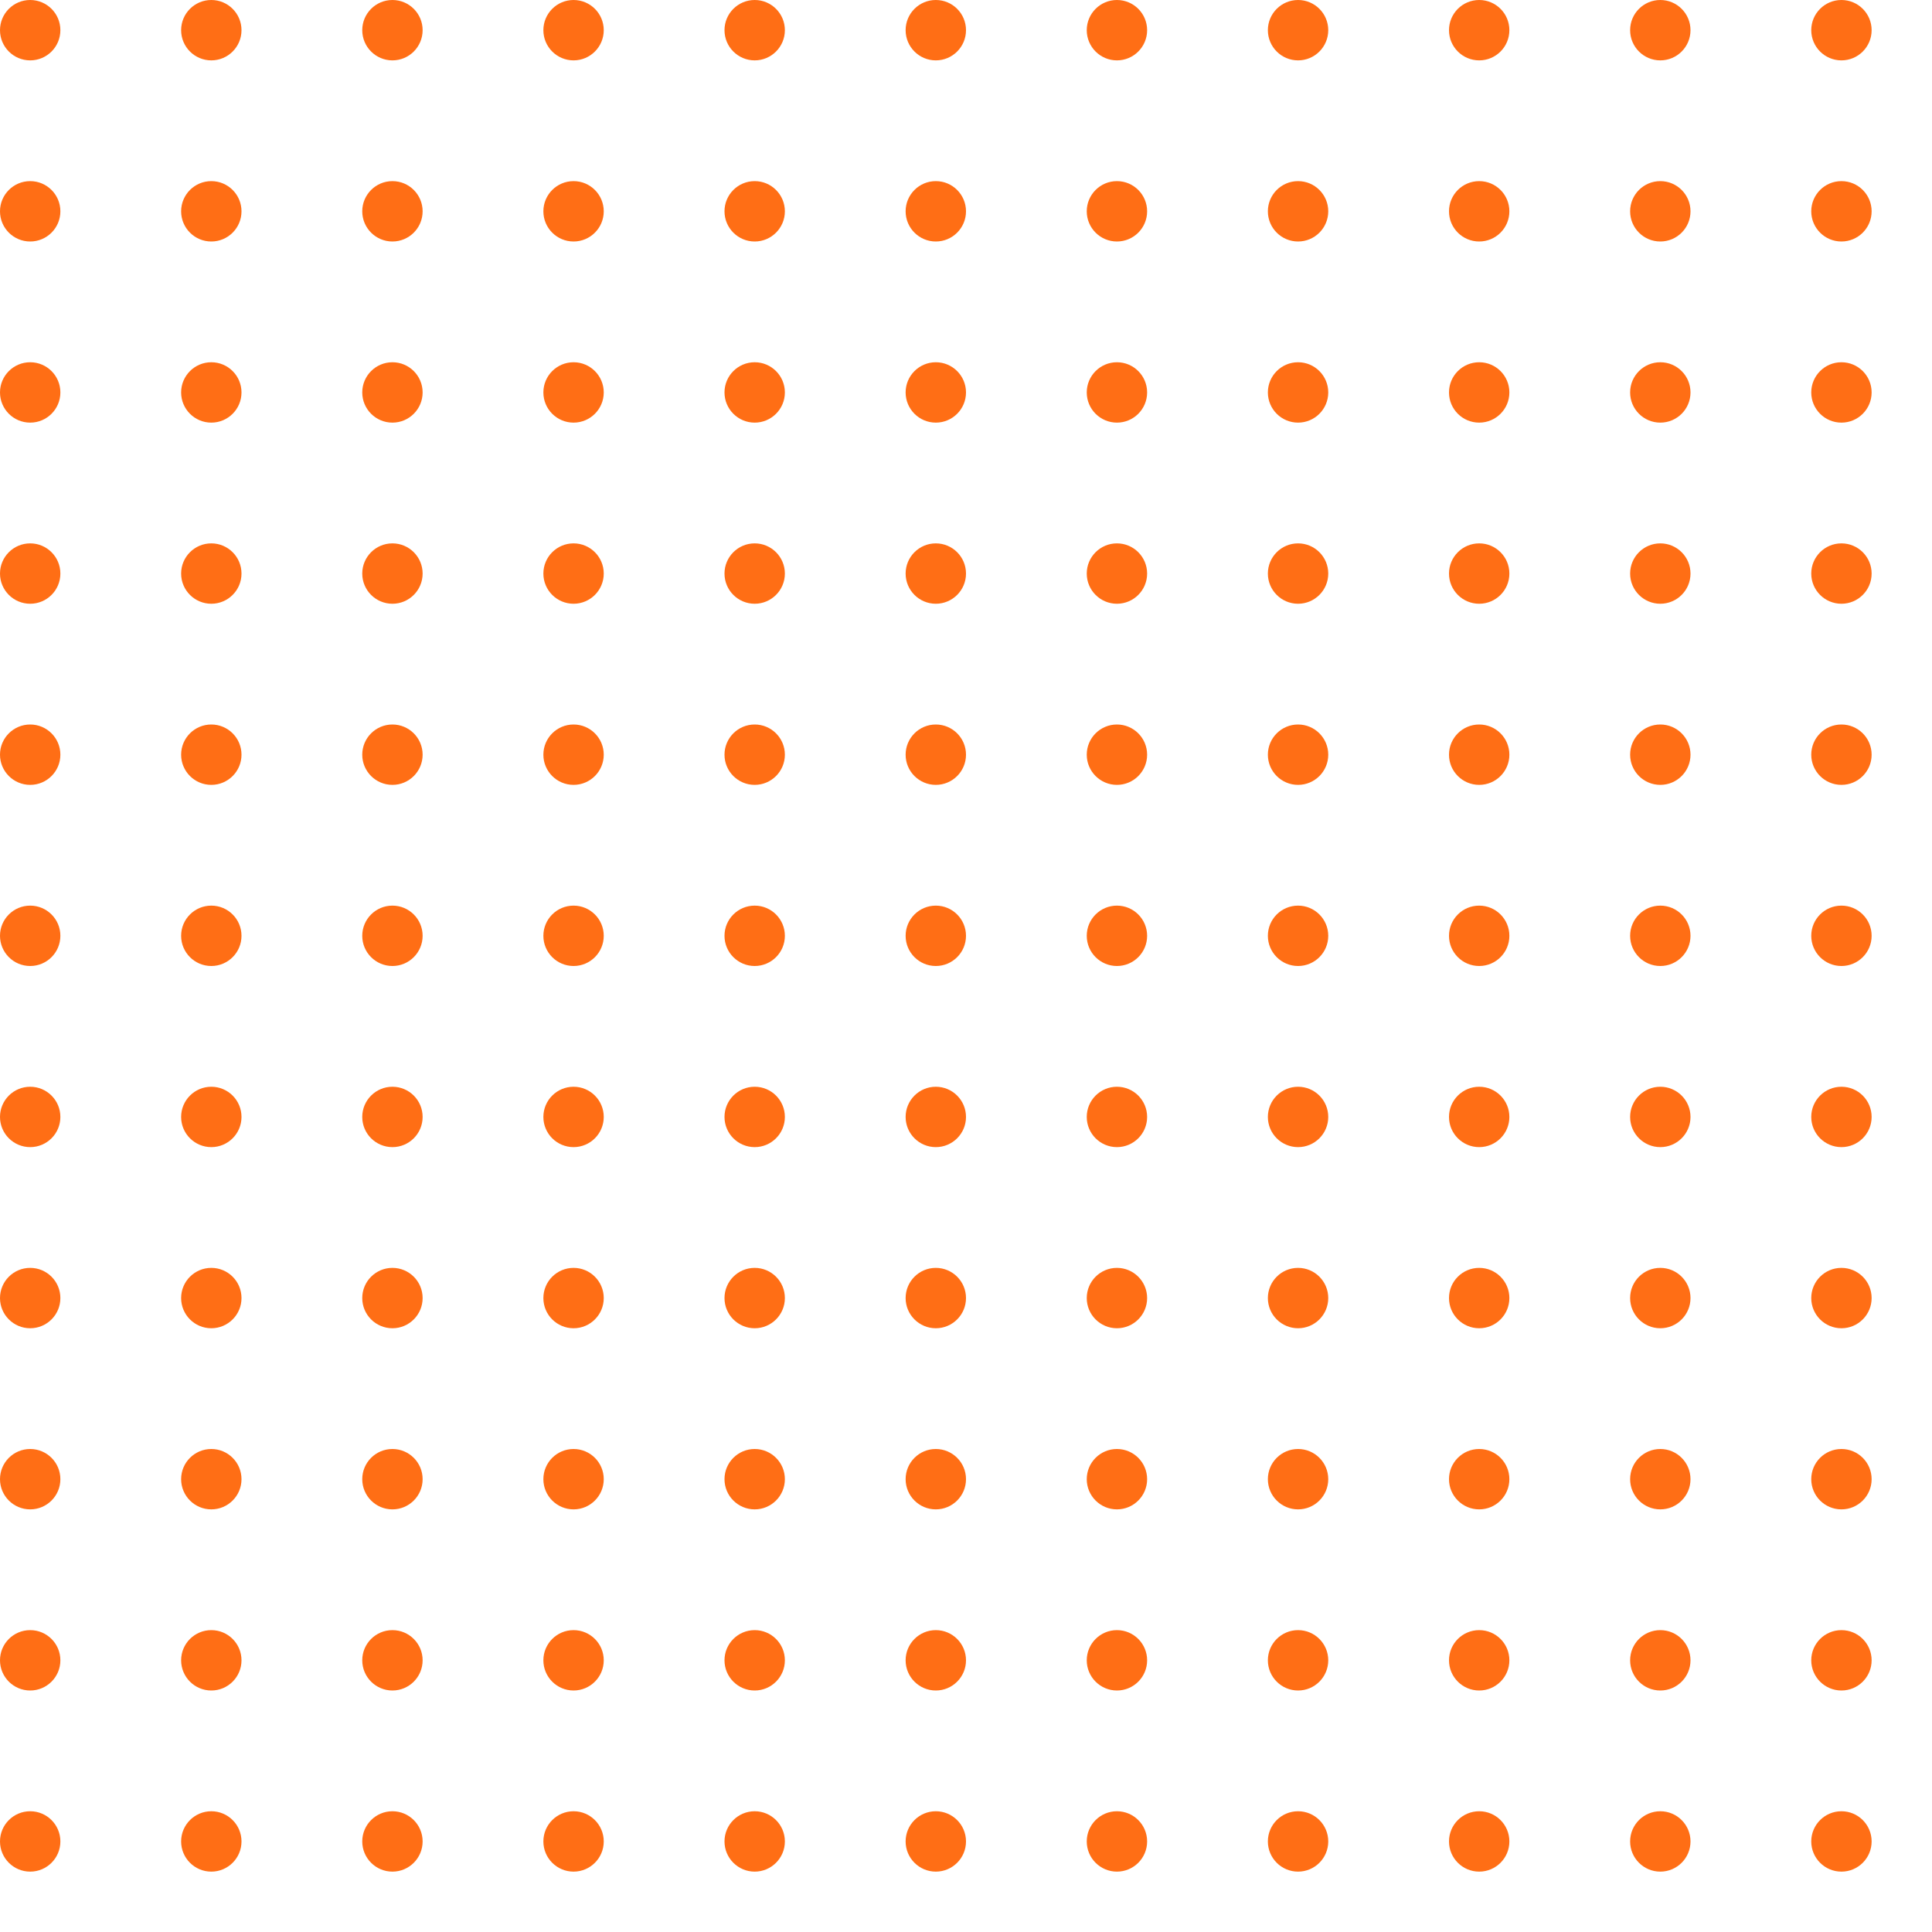 <svg width="96" height="96" viewBox="0 0 96 96" fill="none" xmlns="http://www.w3.org/2000/svg">
<g clip-path="url(#clip0_37_32)">
<circle cx="1.5" cy="1.5" r="1.5" fill="#FF6E15"/>
<circle cx="10.5" cy="1.5" r="1.5" fill="#FF6E15"/>
<circle cx="19.5" cy="1.5" r="1.5" fill="#FF6E15"/>
<circle cx="28.5" cy="1.5" r="1.5" fill="#FF6E15"/>
<circle cx="37.5" cy="1.5" r="1.5" fill="#FF6E15"/>
<circle cx="46.5" cy="1.5" r="1.5" fill="#FF6E15"/>
<circle cx="55.5" cy="1.5" r="1.5" fill="#FF6E15"/>
<circle cx="64.5" cy="1.5" r="1.5" fill="#FF6E15"/>
<circle cx="73.5" cy="1.5" r="1.5" fill="#FF6E15"/>
<circle cx="82.5" cy="1.5" r="1.5" fill="#FF6E15"/>
<circle cx="91.5" cy="1.5" r="1.5" fill="#FF6E15"/>
<circle cx="1.5" cy="10.5" r="1.5" fill="#FF6E15"/>
<circle cx="10.5" cy="10.5" r="1.5" fill="#FF6E15"/>
<circle cx="19.5" cy="10.5" r="1.5" fill="#FF6E15"/>
<circle cx="28.5" cy="10.5" r="1.5" fill="#FF6E15"/>
<circle cx="37.5" cy="10.5" r="1.5" fill="#FF6E15"/>
<circle cx="46.5" cy="10.5" r="1.5" fill="#FF6E15"/>
<circle cx="55.5" cy="10.5" r="1.5" fill="#FF6E15"/>
<circle cx="64.5" cy="10.5" r="1.5" fill="#FF6E15"/>
<circle cx="73.5" cy="10.5" r="1.5" fill="#FF6E15"/>
<circle cx="82.5" cy="10.5" r="1.5" fill="#FF6E15"/>
<circle cx="91.5" cy="10.5" r="1.5" fill="#FF6E15"/>
<circle cx="1.5" cy="19.5" r="1.5" fill="#FF6E15"/>
<circle cx="10.5" cy="19.5" r="1.5" fill="#FF6E15"/>
<circle cx="19.5" cy="19.5" r="1.5" fill="#FF6E15"/>
<circle cx="28.5" cy="19.5" r="1.5" fill="#FF6E15"/>
<circle cx="37.5" cy="19.5" r="1.5" fill="#FF6E15"/>
<circle cx="46.5" cy="19.5" r="1.5" fill="#FF6E15"/>
<circle cx="55.5" cy="19.5" r="1.5" fill="#FF6E15"/>
<circle cx="64.5" cy="19.5" r="1.5" fill="#FF6E15"/>
<circle cx="73.5" cy="19.5" r="1.5" fill="#FF6E15"/>
<circle cx="82.5" cy="19.5" r="1.5" fill="#FF6E15"/>
<circle cx="91.5" cy="19.5" r="1.5" fill="#FF6E15"/>
<circle cx="1.5" cy="28.5" r="1.5" fill="#FF6E15"/>
<circle cx="10.5" cy="28.5" r="1.5" fill="#FF6E15"/>
<circle cx="19.5" cy="28.5" r="1.5" fill="#FF6E15"/>
<circle cx="28.5" cy="28.5" r="1.5" fill="#FF6E15"/>
<circle cx="37.5" cy="28.5" r="1.5" fill="#FF6E15"/>
<circle cx="46.5" cy="28.5" r="1.5" fill="#FF6E15"/>
<circle cx="55.5" cy="28.5" r="1.5" fill="#FF6E15"/>
<circle cx="64.5" cy="28.5" r="1.5" fill="#FF6E15"/>
<circle cx="73.5" cy="28.5" r="1.5" fill="#FF6E15"/>
<circle cx="82.5" cy="28.5" r="1.5" fill="#FF6E15"/>
<circle cx="91.5" cy="28.5" r="1.5" fill="#FF6E15"/>
<circle cx="1.5" cy="37.5" r="1.5" fill="#FF6E15"/>
<circle cx="10.5" cy="37.5" r="1.5" fill="#FF6E15"/>
<circle cx="19.5" cy="37.5" r="1.5" fill="#FF6E15"/>
<circle cx="28.5" cy="37.5" r="1.5" fill="#FF6E15"/>
<circle cx="37.5" cy="37.5" r="1.5" fill="#FF6E15"/>
<circle cx="46.5" cy="37.5" r="1.5" fill="#FF6E15"/>
<circle cx="55.5" cy="37.5" r="1.5" fill="#FF6E15"/>
<circle cx="64.5" cy="37.5" r="1.5" fill="#FF6E15"/>
<circle cx="73.5" cy="37.5" r="1.5" fill="#FF6E15"/>
<circle cx="82.5" cy="37.5" r="1.5" fill="#FF6E15"/>
<circle cx="91.5" cy="37.5" r="1.5" fill="#FF6E15"/>
<circle cx="1.5" cy="46.5" r="1.5" fill="#FF6E15"/>
<circle cx="10.5" cy="46.5" r="1.5" fill="#FF6E15"/>
<circle cx="19.5" cy="46.5" r="1.5" fill="#FF6E15"/>
<circle cx="28.5" cy="46.5" r="1.5" fill="#FF6E15"/>
<circle cx="37.5" cy="46.5" r="1.5" fill="#FF6E15"/>
<circle cx="46.5" cy="46.5" r="1.5" fill="#FF6E15"/>
<circle cx="55.5" cy="46.5" r="1.5" fill="#FF6E15"/>
<circle cx="64.5" cy="46.5" r="1.5" fill="#FF6E15"/>
<circle cx="73.5" cy="46.5" r="1.5" fill="#FF6E15"/>
<circle cx="82.5" cy="46.5" r="1.5" fill="#FF6E15"/>
<circle cx="91.5" cy="46.5" r="1.5" fill="#FF6E15"/>
<circle cx="1.5" cy="55.5" r="1.5" fill="#FF6E15"/>
<circle cx="10.5" cy="55.5" r="1.5" fill="#FF6E15"/>
<circle cx="19.5" cy="55.5" r="1.5" fill="#FF6E15"/>
<circle cx="28.5" cy="55.5" r="1.5" fill="#FF6E15"/>
<circle cx="37.5" cy="55.5" r="1.5" fill="#FF6E15"/>
<circle cx="46.5" cy="55.5" r="1.5" fill="#FF6E15"/>
<circle cx="55.5" cy="55.5" r="1.5" fill="#FF6E15"/>
<circle cx="64.5" cy="55.5" r="1.5" fill="#FF6E15"/>
<circle cx="73.5" cy="55.5" r="1.5" fill="#FF6E15"/>
<circle cx="82.5" cy="55.5" r="1.5" fill="#FF6E15"/>
<circle cx="91.5" cy="55.5" r="1.5" fill="#FF6E15"/>
<circle cx="1.5" cy="64.5" r="1.5" fill="#FF6E15"/>
<circle cx="10.5" cy="64.5" r="1.5" fill="#FF6E15"/>
<circle cx="19.5" cy="64.5" r="1.5" fill="#FF6E15"/>
<circle cx="28.5" cy="64.5" r="1.5" fill="#FF6E15"/>
<circle cx="37.5" cy="64.5" r="1.5" fill="#FF6E15"/>
<circle cx="46.5" cy="64.5" r="1.5" fill="#FF6E15"/>
<circle cx="55.5" cy="64.5" r="1.5" fill="#FF6E15"/>
<circle cx="64.5" cy="64.5" r="1.5" fill="#FF6E15"/>
<circle cx="73.5" cy="64.5" r="1.5" fill="#FF6E15"/>
<circle cx="82.5" cy="64.5" r="1.5" fill="#FF6E15"/>
<circle cx="91.5" cy="64.5" r="1.5" fill="#FF6E15"/>
<circle cx="1.5" cy="73.5" r="1.5" fill="#FF6E15"/>
<circle cx="10.5" cy="73.5" r="1.5" fill="#FF6E15"/>
<circle cx="19.5" cy="73.5" r="1.5" fill="#FF6E15"/>
<circle cx="28.5" cy="73.5" r="1.5" fill="#FF6E15"/>
<circle cx="37.5" cy="73.5" r="1.5" fill="#FF6E15"/>
<circle cx="46.5" cy="73.5" r="1.5" fill="#FF6E15"/>
<circle cx="55.5" cy="73.5" r="1.5" fill="#FF6E15"/>
<circle cx="64.5" cy="73.5" r="1.5" fill="#FF6E15"/>
<circle cx="73.5" cy="73.5" r="1.5" fill="#FF6E15"/>
<circle cx="82.5" cy="73.5" r="1.5" fill="#FF6E15"/>
<circle cx="91.5" cy="73.5" r="1.5" fill="#FF6E15"/>
<circle cx="1.5" cy="82.5" r="1.5" fill="#FF6E15"/>
<circle cx="10.5" cy="82.5" r="1.5" fill="#FF6E15"/>
<circle cx="19.5" cy="82.5" r="1.5" fill="#FF6E15"/>
<circle cx="28.5" cy="82.5" r="1.5" fill="#FF6E15"/>
<circle cx="37.5" cy="82.5" r="1.5" fill="#FF6E15"/>
<circle cx="46.5" cy="82.5" r="1.5" fill="#FF6E15"/>
<circle cx="55.5" cy="82.5" r="1.5" fill="#FF6E15"/>
<circle cx="64.5" cy="82.5" r="1.5" fill="#FF6E15"/>
<circle cx="73.5" cy="82.5" r="1.5" fill="#FF6E15"/>
<circle cx="82.5" cy="82.5" r="1.5" fill="#FF6E15"/>
<circle cx="91.5" cy="82.5" r="1.5" fill="#FF6E15"/>
<circle cx="1.5" cy="91.5" r="1.5" fill="#FF6E15"/>
<circle cx="10.5" cy="91.5" r="1.5" fill="#FF6E15"/>
<circle cx="19.5" cy="91.5" r="1.5" fill="#FF6E15"/>
<circle cx="28.5" cy="91.5" r="1.5" fill="#FF6E15"/>
<circle cx="37.5" cy="91.5" r="1.5" fill="#FF6E15"/>
<circle cx="46.5" cy="91.5" r="1.5" fill="#FF6E15"/>
<circle cx="55.5" cy="91.5" r="1.5" fill="#FF6E15"/>
<circle cx="64.5" cy="91.5" r="1.5" fill="#FF6E15"/>
<circle cx="73.5" cy="91.5" r="1.5" fill="#FF6E15"/>
<circle cx="82.5" cy="91.5" r="1.5" fill="#FF6E15"/>
<circle cx="91.5" cy="91.5" r="1.5" fill="#FF6E15"/>
</g>
<defs>
<clipPath id="clip0_37_32">
<rect width="96" height="96" fill="white"/>
</clipPath>
</defs>
</svg>
